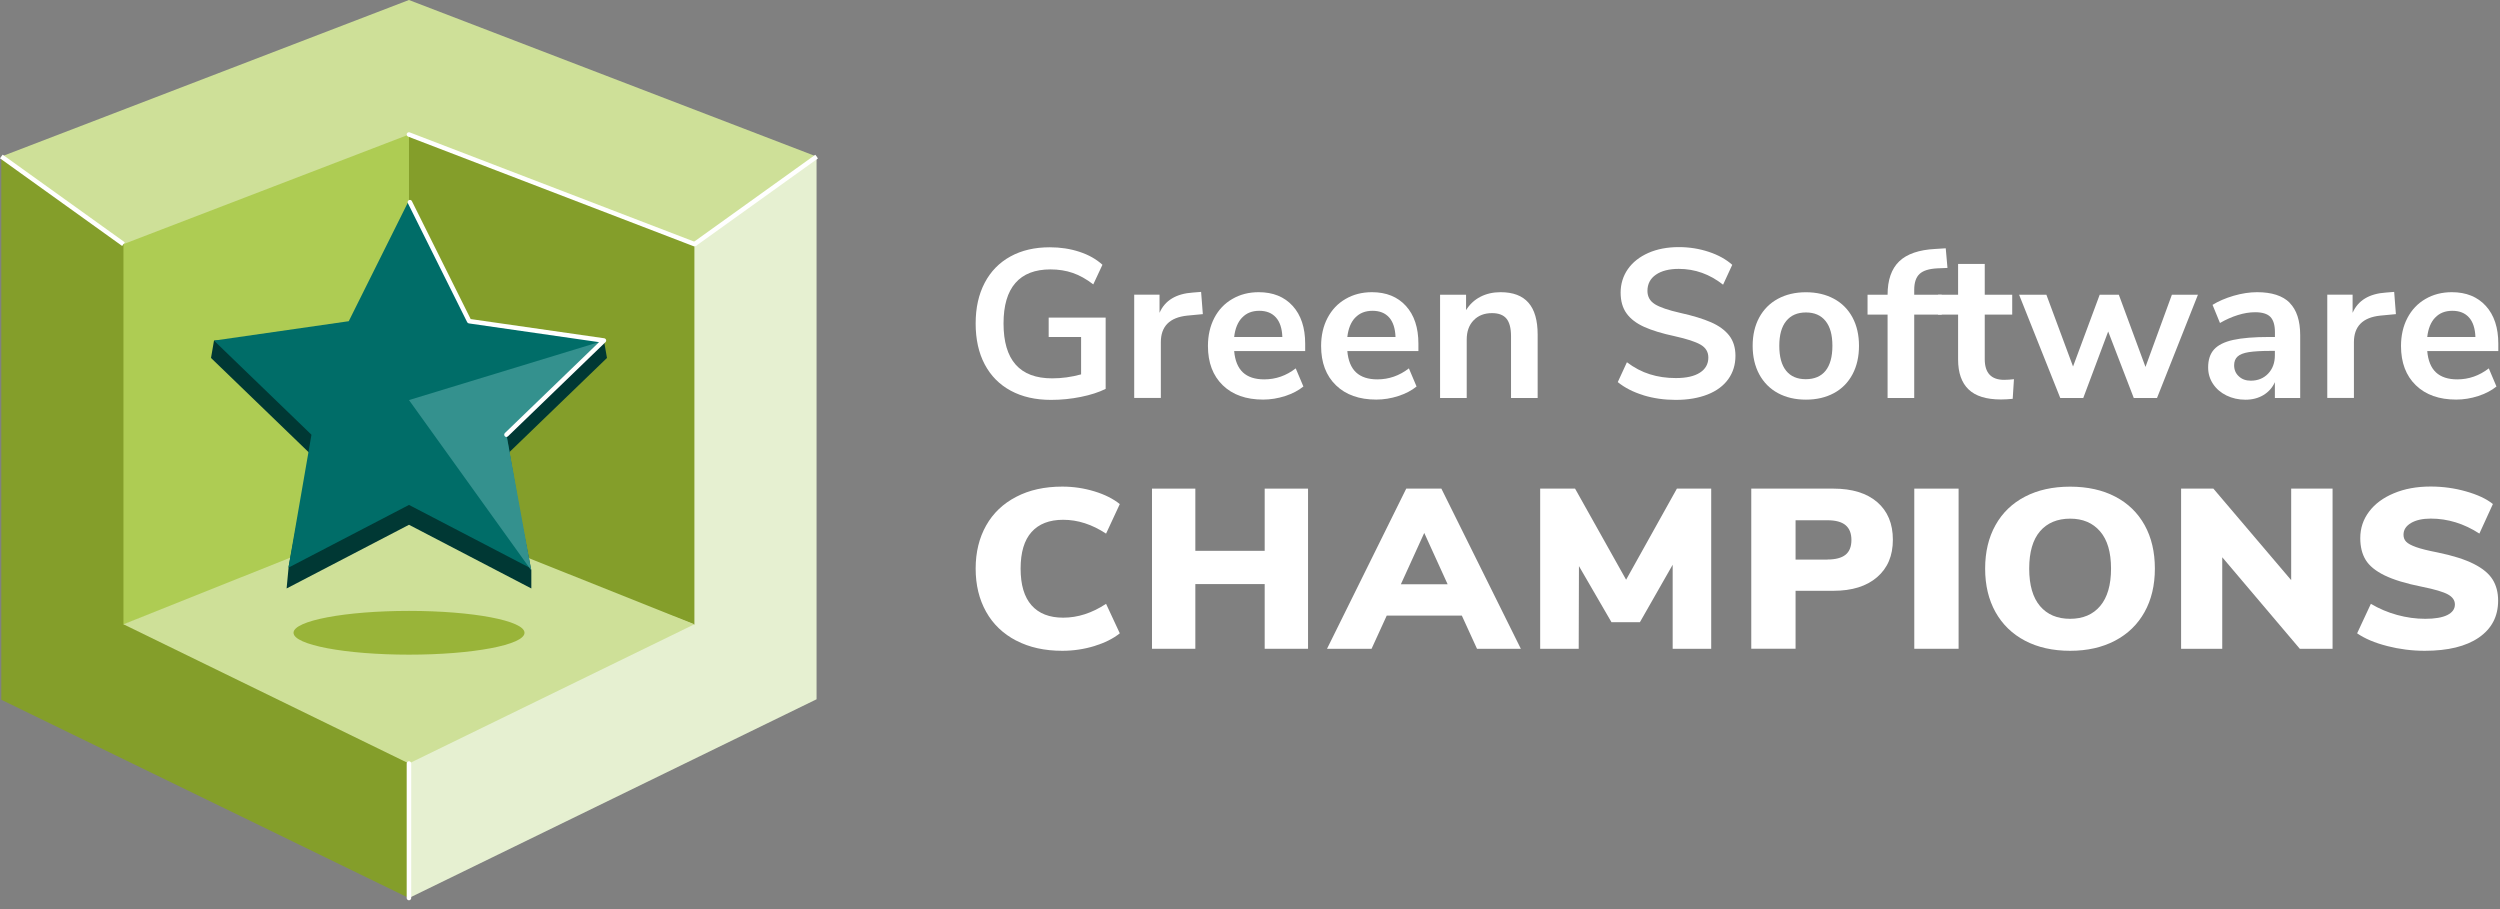 <svg width="176" height="64" viewBox="0 0 176 64" fill="none" xmlns="http://www.w3.org/2000/svg">
<rect x="0" y="0" width="176" height="64" fill="#808080" stroke="none"/>
<g clip-path="url(#clip0_340_2069)">
<path d="M28.788 63.221L0.092 49.262V11.02L8.692 17.187L28.788 53.75V63.221Z" fill="#849E2A"/>
<path d="M8.692 17.187H48.885L57.485 11.02L28.788 0L0.092 11.02L8.692 17.187Z" fill="#CEE098"/>
<path d="M28.789 53.75V37.769L48.886 17.187L57.486 11.02V49.229L28.789 63.221V53.75Z" fill="#E6F0D1"/>
<path d="M0.186 10.888L0 11.147L8.6 17.317L8.785 17.058L0.186 10.888Z" fill="white"/>
<path d="M57.398 10.894L48.797 17.063L48.982 17.322L57.583 11.153L57.398 10.894Z" fill="white"/>
<path d="M28.788 36.258L8.691 43.974V17.187L28.788 9.471V36.258Z" fill="#AECC53"/>
<path d="M28.789 36.258L48.886 43.974V17.187L28.789 9.471V36.258Z" fill="#849E2A"/>
<path d="M8.691 43.949L28.788 35.923L48.885 43.949L28.788 53.75L8.691 43.949Z" fill="#CEE098"/>
<path d="M28.795 46.088C33.285 46.088 36.926 45.398 36.926 44.548C36.926 43.697 33.285 43.007 28.795 43.007C24.304 43.007 20.664 43.697 20.664 44.548C20.664 45.398 24.304 46.088 28.795 46.088Z" fill="#99B439"/>
<path d="M28.793 15.169L33.097 23.814L42.518 23.978L42.731 25.2L35.76 31.928L37.406 40.16V41.428L28.793 36.944L20.177 41.428L20.323 39.879L21.822 31.928L14.855 25.2L15.065 23.978L24.485 23.814L28.793 15.169Z" fill="#003834"/>
<path d="M28.793 14.101L33.034 22.613L42.517 23.978L35.655 30.605L37.276 39.963L28.793 35.546L20.306 39.963L21.927 30.605L15.065 23.978L24.552 22.613L28.793 14.101Z" fill="#006D68"/>
<path d="M37.405 40.16L35.655 30.605L42.517 23.978L28.793 28.165L37.405 40.16Z" fill="#34918E"/>
<path d="M35.655 30.765C35.613 30.765 35.572 30.748 35.542 30.714C35.479 30.652 35.484 30.551 35.542 30.488L42.174 24.087L33.009 22.768C32.959 22.759 32.913 22.73 32.888 22.68L28.714 14.302C28.676 14.223 28.705 14.126 28.785 14.089C28.864 14.051 28.961 14.08 28.998 14.16L33.135 22.462L42.538 23.814C42.597 23.823 42.647 23.865 42.668 23.923C42.685 23.982 42.668 24.045 42.626 24.087L35.764 30.714C35.735 30.744 35.693 30.761 35.655 30.761V30.765Z" fill="white"/>
<path d="M48.886 17.346C48.886 17.346 48.849 17.346 48.828 17.334L28.731 9.617C28.647 9.584 28.609 9.496 28.639 9.412C28.672 9.328 28.764 9.291 28.844 9.32L48.941 17.036C49.024 17.07 49.062 17.158 49.033 17.241C49.008 17.304 48.949 17.342 48.886 17.342V17.346Z" fill="white"/>
<path d="M28.79 63.38C28.702 63.38 28.631 63.309 28.631 63.221V53.75C28.631 53.663 28.702 53.591 28.79 53.591C28.878 53.591 28.949 53.663 28.949 53.75V63.221C28.949 63.309 28.878 63.38 28.79 63.38Z" fill="white"/>
<path d="M77.838 22.353V27.378C77.356 27.616 76.775 27.805 76.088 27.943C75.401 28.081 74.706 28.152 73.994 28.152C72.906 28.152 71.96 27.939 71.16 27.507C70.36 27.076 69.749 26.456 69.322 25.648C68.895 24.84 68.686 23.881 68.686 22.772C68.686 21.663 68.899 20.721 69.322 19.912C69.745 19.104 70.352 18.485 71.139 18.053C71.922 17.622 72.847 17.409 73.906 17.409C74.648 17.409 75.343 17.513 75.992 17.727C76.641 17.94 77.181 18.246 77.612 18.64L76.967 20.021C76.477 19.644 75.996 19.377 75.518 19.213C75.045 19.05 74.522 18.966 73.953 18.966C72.864 18.966 72.039 19.284 71.482 19.925C70.925 20.566 70.649 21.512 70.649 22.772C70.649 25.347 71.788 26.636 74.07 26.636C74.748 26.636 75.43 26.544 76.109 26.356V23.727H73.827V22.358H77.834L77.838 22.353Z" fill="white"/>
<path d="M84.679 22.115L83.582 22.219C82.343 22.349 81.723 22.973 81.723 24.091V28.014H79.848V20.746H81.631V22.023C82.012 21.152 82.795 20.674 83.988 20.595L84.558 20.549L84.679 22.11V22.115Z" fill="white"/>
<path d="M91.88 24.715H86.885C86.944 25.389 87.149 25.887 87.501 26.218C87.853 26.544 88.351 26.708 89 26.708C89.812 26.708 90.549 26.452 91.219 25.933L91.759 27.21C91.42 27.486 90.993 27.712 90.478 27.88C89.963 28.047 89.444 28.131 88.924 28.131C87.723 28.131 86.777 27.796 86.082 27.122C85.387 26.448 85.039 25.527 85.039 24.359C85.039 23.618 85.19 22.956 85.487 22.383C85.788 21.809 86.211 21.361 86.756 21.047C87.3 20.729 87.92 20.57 88.61 20.57C89.619 20.57 90.419 20.892 91.005 21.537C91.591 22.182 91.885 23.069 91.885 24.196V24.715H91.88ZM87.447 22.353C87.141 22.672 86.952 23.128 86.885 23.723H90.277C90.256 23.12 90.105 22.659 89.825 22.349C89.544 22.035 89.155 21.88 88.652 21.88C88.15 21.88 87.748 22.039 87.447 22.358V22.353Z" fill="white"/>
<path d="M99.847 24.715H94.852C94.911 25.389 95.116 25.887 95.468 26.218C95.82 26.544 96.318 26.708 96.967 26.708C97.775 26.708 98.516 26.452 99.186 25.933L99.726 27.21C99.387 27.486 98.96 27.712 98.445 27.88C97.93 28.047 97.41 28.131 96.891 28.131C95.69 28.131 94.743 27.796 94.049 27.122C93.353 26.448 93.006 25.527 93.006 24.359C93.006 23.618 93.157 22.956 93.458 22.383C93.76 21.809 94.182 21.361 94.727 21.047C95.271 20.729 95.891 20.57 96.582 20.57C97.591 20.57 98.39 20.892 98.976 21.537C99.562 22.182 99.856 23.069 99.856 24.196V24.715H99.847ZM95.413 22.353C95.108 22.672 94.919 23.128 94.852 23.723H98.244C98.223 23.12 98.072 22.659 97.796 22.349C97.515 22.035 97.126 21.88 96.623 21.88C96.121 21.88 95.719 22.039 95.413 22.358V22.353Z" fill="white"/>
<path d="M107.607 21.315C108.038 21.809 108.251 22.559 108.251 23.559V28.018H106.376V23.664C106.376 23.099 106.267 22.688 106.053 22.429C105.84 22.173 105.501 22.044 105.04 22.044C104.5 22.044 104.069 22.211 103.742 22.55C103.416 22.889 103.257 23.337 103.257 23.902V28.018H101.381V20.75H103.211V21.834C103.462 21.428 103.797 21.114 104.215 20.896C104.634 20.679 105.111 20.57 105.639 20.57C106.518 20.57 107.175 20.817 107.602 21.311L107.607 21.315Z" fill="white"/>
<path d="M115.691 27.821C114.979 27.604 114.38 27.298 113.891 26.9L114.535 25.502C115.046 25.887 115.582 26.172 116.147 26.348C116.713 26.528 117.324 26.616 117.985 26.616C118.714 26.616 119.279 26.49 119.673 26.235C120.066 25.983 120.267 25.628 120.267 25.171C120.267 24.773 120.083 24.472 119.719 24.263C119.354 24.053 118.747 23.857 117.897 23.668C117.018 23.48 116.302 23.262 115.754 23.015C115.205 22.768 114.787 22.45 114.51 22.064C114.23 21.679 114.092 21.189 114.092 20.595C114.092 20 114.263 19.431 114.602 18.945C114.942 18.46 115.423 18.083 116.043 17.806C116.662 17.534 117.378 17.396 118.186 17.396C118.927 17.396 119.631 17.509 120.301 17.731C120.971 17.953 121.519 18.259 121.95 18.644L121.305 20.042C120.363 19.301 119.325 18.929 118.186 18.929C117.508 18.929 116.968 19.067 116.574 19.339C116.181 19.611 115.98 19.992 115.98 20.478C115.98 20.884 116.156 21.198 116.503 21.416C116.855 21.633 117.449 21.838 118.287 22.027C119.179 22.224 119.899 22.445 120.456 22.688C121.012 22.931 121.435 23.241 121.733 23.618C122.026 23.995 122.176 24.472 122.176 25.046C122.176 25.669 122.009 26.218 121.674 26.687C121.339 27.156 120.853 27.52 120.217 27.771C119.581 28.022 118.835 28.152 117.973 28.152C117.161 28.152 116.403 28.043 115.691 27.826V27.821Z" fill="white"/>
<path d="M125.166 27.675C124.601 27.369 124.161 26.925 123.851 26.352C123.542 25.778 123.387 25.108 123.387 24.346C123.387 23.584 123.542 22.919 123.851 22.349C124.161 21.78 124.601 21.34 125.166 21.035C125.731 20.729 126.389 20.574 127.138 20.574C127.888 20.574 128.545 20.729 129.11 21.035C129.675 21.34 130.111 21.78 130.416 22.349C130.722 22.919 130.873 23.584 130.873 24.346C130.873 25.108 130.722 25.778 130.416 26.352C130.111 26.925 129.675 27.369 129.11 27.675C128.545 27.98 127.888 28.135 127.138 28.135C126.389 28.135 125.731 27.98 125.166 27.675ZM128.52 26.101C128.838 25.703 129.001 25.121 129.001 24.346C129.001 23.572 128.842 23.002 128.52 22.6C128.197 22.198 127.741 21.997 127.138 21.997C126.535 21.997 126.075 22.198 125.748 22.6C125.422 23.002 125.262 23.584 125.262 24.346C125.262 25.108 125.421 25.703 125.744 26.101C126.062 26.498 126.523 26.695 127.126 26.695C127.728 26.695 128.202 26.498 128.52 26.101Z" fill="white"/>
<path d="M134.761 20.75H136.696V22.148H134.761V28.018H132.886V22.148H131.475V20.75H132.886C132.886 19.712 133.158 18.929 133.702 18.401C134.246 17.878 135.096 17.585 136.243 17.526L136.98 17.48L137.102 18.862L136.398 18.891C135.808 18.92 135.389 19.05 135.138 19.285C134.887 19.519 134.761 19.892 134.761 20.407V20.75Z" fill="white"/>
<path d="M141.782 26.695L141.694 28.077C141.392 28.106 141.12 28.123 140.869 28.123C139.839 28.123 139.077 27.888 138.587 27.415C138.097 26.946 137.85 26.243 137.85 25.313V22.148H136.439V20.75H137.85V18.581H139.726V20.75H141.66V22.148H139.726V25.284C139.726 26.256 140.182 26.741 141.091 26.741C141.313 26.741 141.539 26.724 141.782 26.695Z" fill="white"/>
<path d="M154.734 20.75L151.854 28.018H150.217L148.416 23.337L146.662 28.018H145.042L142.145 20.75H144.066L145.942 25.803L147.818 20.75H149.166L151.042 25.832L152.9 20.75H154.73H154.734Z" fill="white"/>
<path d="M161.185 21.315C161.683 21.809 161.934 22.575 161.934 23.605V28.018H160.151V26.904C159.979 27.29 159.711 27.591 159.347 27.813C158.983 28.031 158.56 28.14 158.078 28.14C157.597 28.14 157.145 28.039 156.743 27.842C156.341 27.645 156.027 27.373 155.796 27.026C155.566 26.678 155.453 26.293 155.453 25.866C155.453 25.33 155.591 24.912 155.868 24.602C156.144 24.296 156.592 24.07 157.212 23.932C157.831 23.794 158.685 23.723 159.778 23.723H160.155V23.379C160.155 22.885 160.046 22.529 159.833 22.307C159.619 22.09 159.259 21.981 158.761 21.981C158.371 21.981 157.961 22.048 157.538 22.182C157.111 22.316 156.697 22.5 156.286 22.739L155.763 21.462C156.173 21.206 156.667 20.993 157.249 20.821C157.827 20.654 158.38 20.57 158.899 20.57C159.929 20.57 160.695 20.817 161.193 21.311L161.185 21.315ZM159.678 26.302C159.992 25.971 160.151 25.54 160.151 25.016V24.702H159.879C159.209 24.702 158.69 24.732 158.317 24.79C157.948 24.849 157.681 24.953 157.521 25.104C157.362 25.251 157.283 25.456 157.283 25.715C157.283 26.034 157.392 26.293 157.614 26.494C157.831 26.699 158.112 26.8 158.455 26.8C158.953 26.8 159.364 26.632 159.678 26.302Z" fill="white"/>
<path d="M168.671 22.115L167.574 22.219C166.335 22.349 165.716 22.973 165.716 24.091V28.014H163.84V20.746H165.623V22.023C166.004 21.152 166.787 20.674 167.981 20.595L168.55 20.549L168.671 22.11V22.115Z" fill="white"/>
<path d="M175.873 24.715H170.878C170.936 25.389 171.141 25.887 171.493 26.218C171.845 26.544 172.343 26.708 172.992 26.708C173.8 26.708 174.541 26.452 175.211 25.933L175.751 27.21C175.412 27.486 174.985 27.712 174.47 27.88C173.955 28.047 173.436 28.131 172.917 28.131C171.715 28.131 170.769 27.796 170.074 27.122C169.379 26.448 169.031 25.527 169.031 24.359C169.031 23.618 169.182 22.956 169.483 22.383C169.785 21.809 170.208 21.361 170.752 21.047C171.296 20.729 171.916 20.57 172.607 20.57C173.616 20.57 174.415 20.892 175.002 21.537C175.588 22.182 175.881 23.069 175.881 24.196V24.715H175.873ZM171.439 22.353C171.133 22.672 170.945 23.128 170.878 23.723H174.269C174.248 23.12 174.097 22.659 173.817 22.349C173.536 22.035 173.147 21.88 172.644 21.88C172.142 21.88 171.74 22.039 171.439 22.358V22.353Z" fill="white"/>
<path d="M71.541 45.1C70.62 44.619 69.912 43.945 69.422 43.07C68.933 42.195 68.686 41.182 68.686 40.03C68.686 38.879 68.933 37.87 69.422 36.999C69.912 36.128 70.62 35.454 71.541 34.977C72.462 34.495 73.542 34.257 74.786 34.257C75.564 34.257 76.318 34.37 77.047 34.592C77.775 34.813 78.37 35.115 78.834 35.487L77.867 37.568C76.883 36.919 75.879 36.593 74.849 36.593C73.877 36.593 73.132 36.882 72.621 37.455C72.106 38.029 71.851 38.887 71.851 40.03C71.851 41.173 72.106 42.032 72.621 42.614C73.136 43.195 73.877 43.484 74.849 43.484C75.879 43.484 76.883 43.158 77.867 42.509L78.834 44.586C78.37 44.958 77.775 45.255 77.047 45.481C76.318 45.703 75.564 45.816 74.786 45.816C73.542 45.816 72.462 45.578 71.541 45.096V45.1Z" fill="white"/>
<path d="M92.086 34.399V45.674H89.034V41.119H84.152V45.674H81.1V34.399H84.152V38.778H89.034V34.399H92.086Z" fill="white"/>
<path d="M102.913 43.338H97.626L96.558 45.674H93.422L98.999 34.399H101.473L107.067 45.674H103.981L102.913 43.338ZM101.913 41.131L100.267 37.518L98.622 41.131H101.909H101.913Z" fill="white"/>
<path d="M120.469 34.399V45.674H117.756V39.758L115.449 43.803H113.448L111.158 39.854L111.141 45.674H108.428V34.399H110.885L114.478 40.813L118.053 34.399H120.461H120.469Z" fill="white"/>
<path d="M123.289 34.399H129.071C130.394 34.399 131.42 34.717 132.157 35.349C132.889 35.986 133.258 36.865 133.258 37.995C133.258 39.126 132.889 39.992 132.148 40.633C131.407 41.274 130.382 41.592 129.071 41.592H126.408V45.67H123.289V34.395V34.399ZM128.644 39.39C129.222 39.39 129.649 39.277 129.925 39.055C130.201 38.833 130.34 38.485 130.34 38.016C130.34 37.547 130.201 37.2 129.925 36.97C129.649 36.739 129.222 36.626 128.644 36.626H126.408V39.394H128.644V39.39Z" fill="white"/>
<path d="M134.766 34.399H137.885V45.674H134.766V34.399Z" fill="white"/>
<path d="M142.559 45.105C141.659 44.632 140.968 43.957 140.482 43.091C139.997 42.22 139.754 41.203 139.754 40.03C139.754 38.858 139.997 37.836 140.482 36.97C140.968 36.099 141.659 35.433 142.559 34.964C143.459 34.495 144.519 34.261 145.737 34.261C146.955 34.261 148.019 34.495 148.915 34.964C149.815 35.433 150.501 36.103 150.983 36.97C151.464 37.84 151.703 38.858 151.703 40.03C151.703 41.203 151.46 42.224 150.975 43.091C150.489 43.962 149.798 44.632 148.898 45.105C147.998 45.578 146.947 45.816 145.737 45.816C144.527 45.816 143.455 45.578 142.559 45.105ZM147.855 42.66C148.362 42.057 148.617 41.181 148.617 40.03C148.617 38.879 148.362 38.004 147.847 37.409C147.332 36.81 146.629 36.513 145.737 36.513C144.845 36.513 144.125 36.81 143.618 37.401C143.112 37.991 142.856 38.87 142.856 40.03C142.856 41.19 143.112 42.073 143.618 42.668C144.125 43.267 144.833 43.564 145.737 43.564C146.641 43.564 147.349 43.262 147.855 42.66Z" fill="white"/>
<path d="M164.213 34.399V45.674H161.906L156.446 39.23V45.674H153.549V34.399H155.822L161.299 40.842V34.399H164.213Z" fill="white"/>
<path d="M168.06 45.481C167.189 45.26 166.482 44.958 165.941 44.586L166.909 42.509C167.486 42.852 168.102 43.112 168.755 43.292C169.408 43.472 170.07 43.564 170.739 43.564C171.409 43.564 171.933 43.476 172.289 43.3C172.644 43.124 172.825 42.877 172.825 42.555C172.825 42.266 172.665 42.032 172.343 41.852C172.021 41.672 171.409 41.487 170.505 41.307C169.387 41.085 168.512 40.817 167.876 40.508C167.244 40.198 166.8 39.838 166.544 39.419C166.289 39.005 166.163 38.489 166.163 37.882C166.163 37.192 166.368 36.568 166.783 36.019C167.193 35.471 167.775 35.04 168.529 34.726C169.278 34.411 170.141 34.252 171.112 34.252C171.97 34.252 172.804 34.365 173.612 34.596C174.42 34.826 175.048 35.119 175.5 35.483L174.549 37.564C173.465 36.861 172.322 36.509 171.125 36.509C170.547 36.509 170.086 36.614 169.735 36.819C169.383 37.028 169.207 37.3 169.207 37.644C169.207 37.845 169.27 38.012 169.396 38.138C169.521 38.268 169.751 38.393 170.091 38.515C170.43 38.636 170.932 38.762 171.598 38.891C172.682 39.113 173.536 39.386 174.156 39.7C174.776 40.014 175.219 40.378 175.479 40.796C175.739 41.211 175.868 41.709 175.868 42.283C175.868 43.392 175.416 44.259 174.512 44.883C173.607 45.507 172.335 45.816 170.698 45.816C169.806 45.816 168.922 45.703 168.052 45.481H168.06Z" fill="white"/>
</g>
<defs>
<clipPath id="clip0_340_2069">
<rect width="176" height="64" fill="white"/>
</clipPath>
</defs>
</svg>
